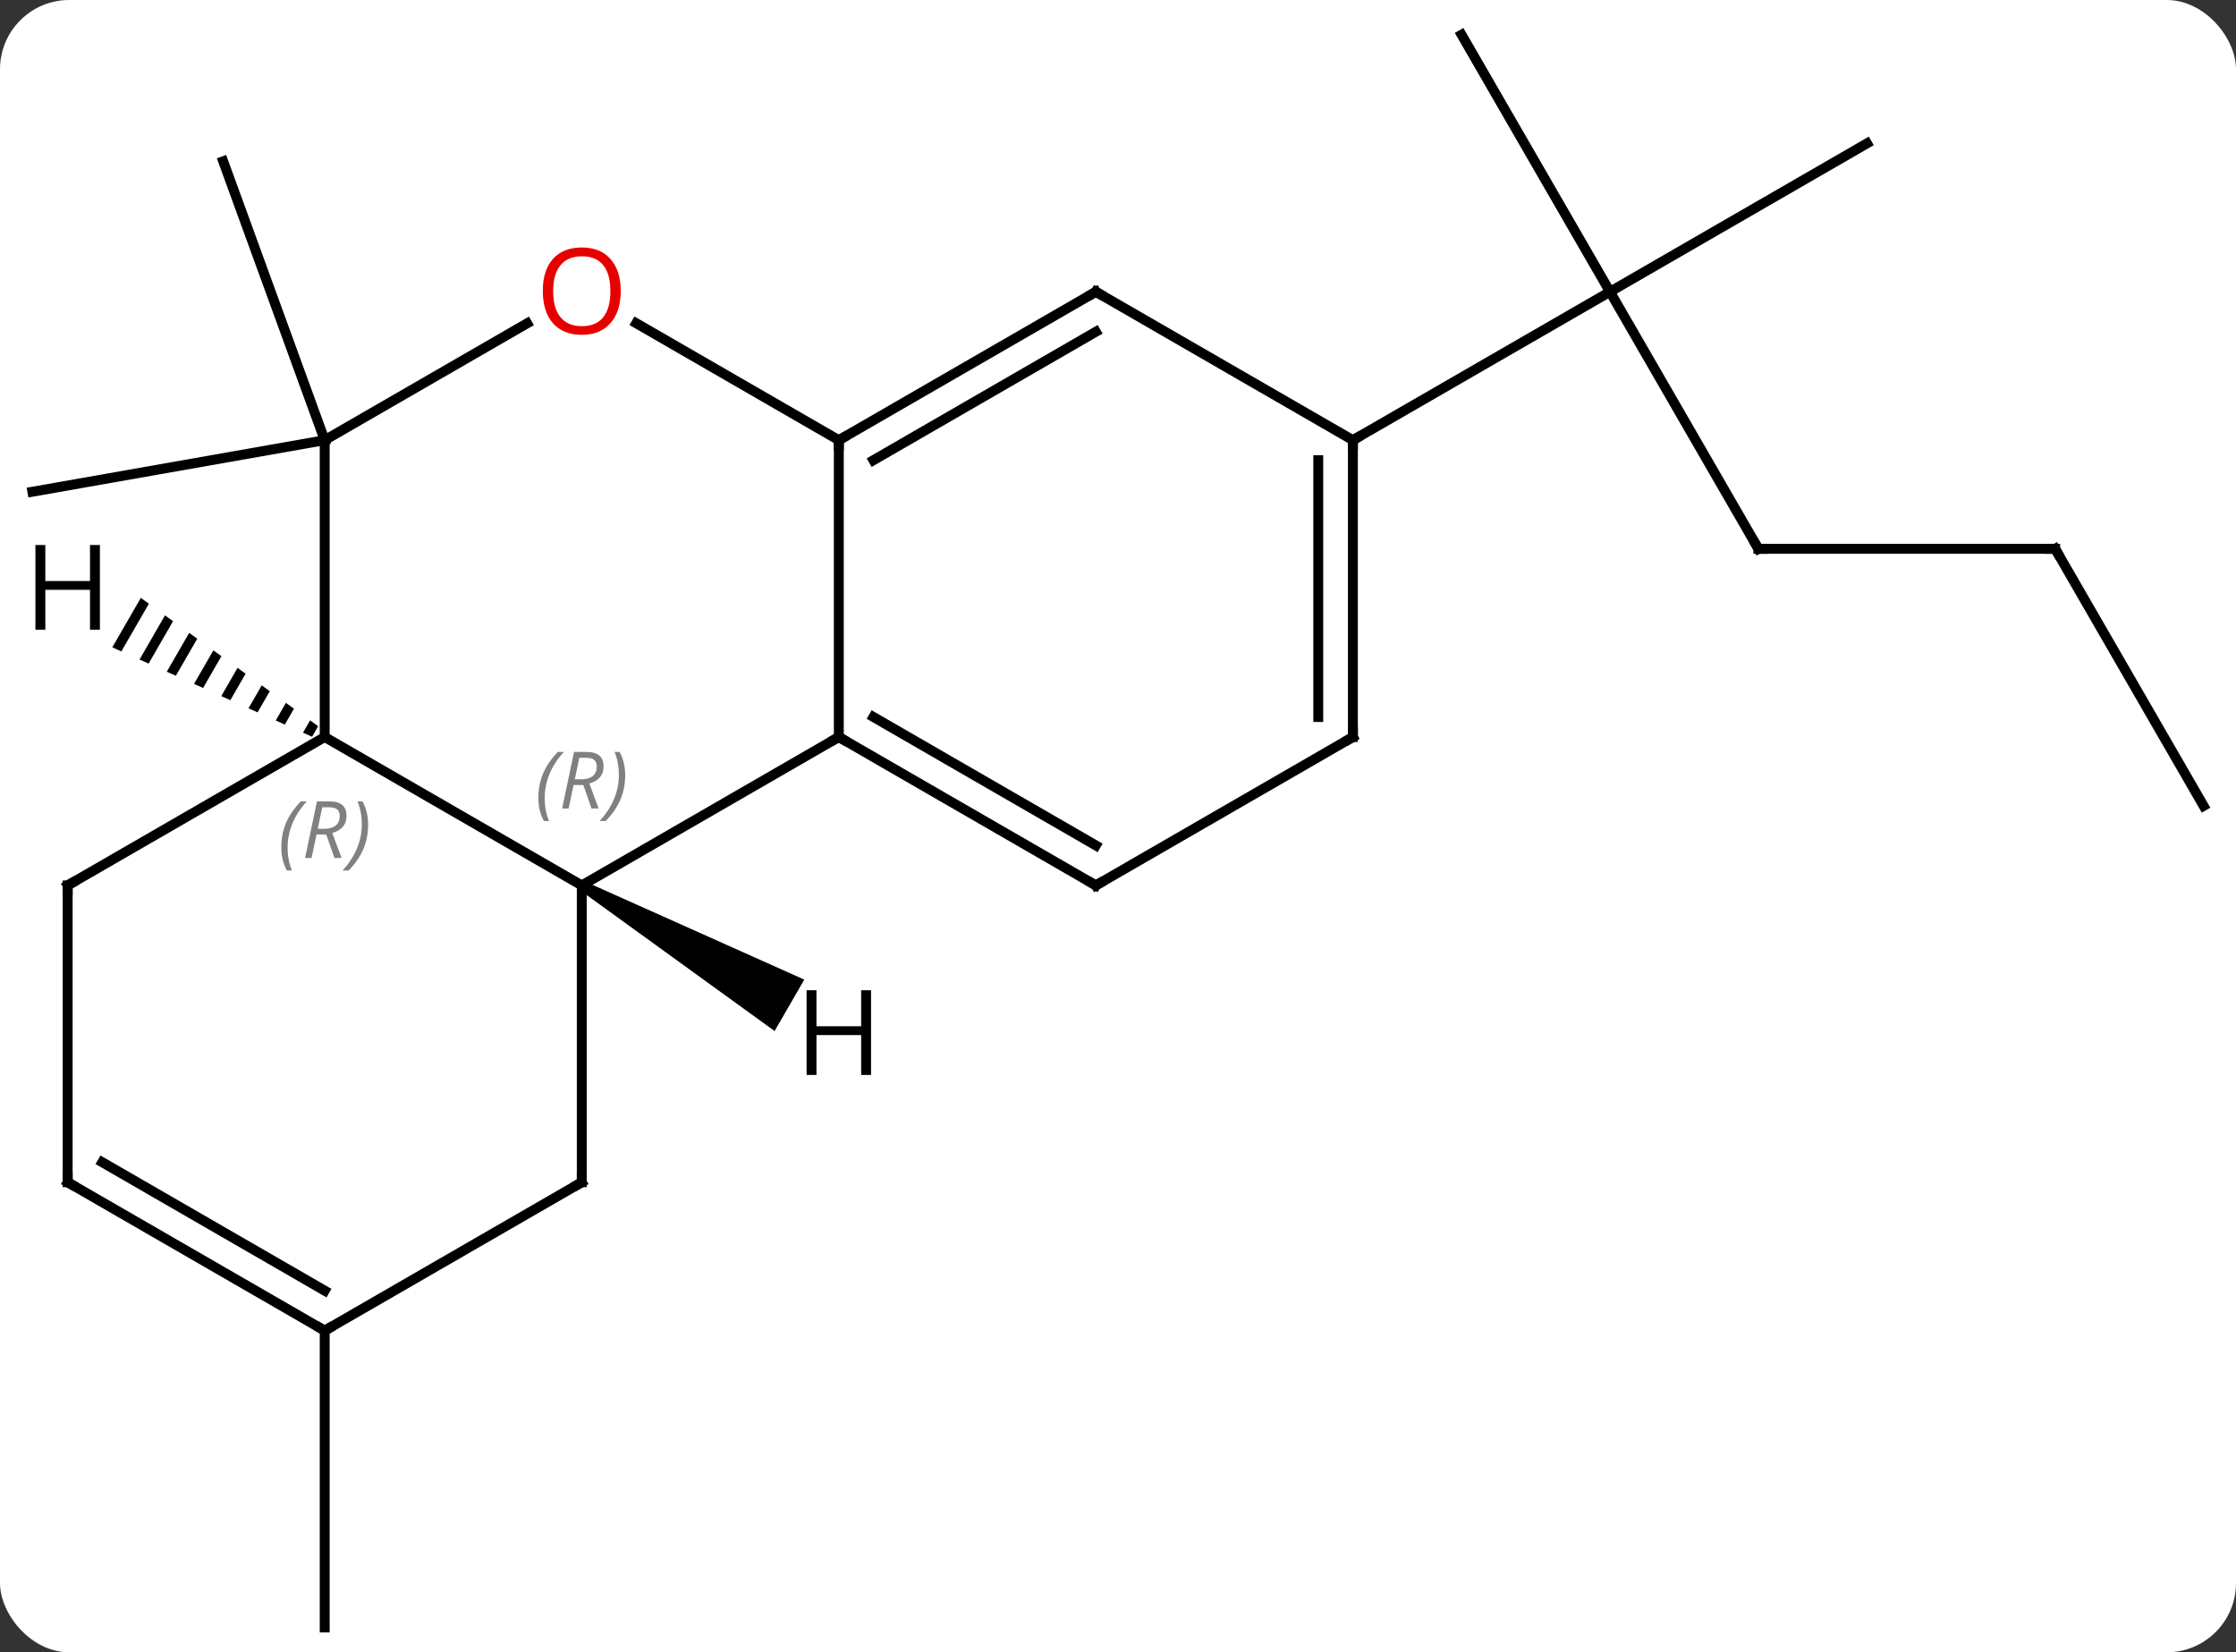 <svg width="226" viewBox="0 0 226 167" style="fill-opacity:1; color-rendering:auto; color-interpolation:auto; text-rendering:auto; stroke:black; stroke-linecap:square; stroke-miterlimit:10; shape-rendering:auto; stroke-opacity:1; fill:black; stroke-dasharray:none; font-weight:normal; stroke-width:1; font-family:'Open Sans'; font-style:normal; stroke-linejoin:miter; font-size:12; stroke-dashoffset:0; image-rendering:auto;" height="167" class="cas-substance-image" xmlns:xlink="http://www.w3.org/1999/xlink" xmlns="http://www.w3.org/2000/svg"><rect x="0" y="0" width="226" height="167" fill="#333333" stroke="none"/><svg class="cas-substance-single-component"><rect y="0" x="0" width="226" stroke="none" ry="7" rx="7" height="167" fill="white" class="cas-substance-group"/><svg y="0" x="0" width="226" viewBox="0 0 226 167" style="fill:black;" height="167" class="cas-substance-single-component-image"><svg><g><g transform="translate(113,84)" style="text-rendering:geometricPrecision; color-rendering:optimizeQuality; color-interpolation:linearRGB; stroke-linecap:butt; image-rendering:optimizeQuality;"><line y2="-39.51" y1="-34.299" x2="-80.181" x1="-109.725" style="fill:none;"/><line y2="-39.51" y1="-67.701" x2="-80.181" x1="-90.441" style="fill:none;"/><line y2="50.49" y1="80.49" x2="-80.181" x1="-80.181" style="fill:none;"/><line y2="-28.53" y1="-54.51" x2="64.725" x1="49.725" style="fill:none;"/><line y2="-69.51" y1="-54.51" x2="75.705" x1="49.725" style="fill:none;"/><line y2="-80.49" y1="-54.51" x2="34.725" x1="49.725" style="fill:none;"/><line y2="-39.51" y1="-54.51" x2="23.742" x1="49.725" style="fill:none;"/><line y2="-28.53" y1="-28.53" x2="94.725" x1="64.725" style="fill:none;"/><line y2="-2.547" y1="-28.53" x2="109.725" x1="94.725" style="fill:none;"/><line y2="5.49" y1="-9.51" x2="-54.198" x1="-28.218" style="fill:none;"/><line y2="-39.51" y1="-9.51" x2="-28.218" x1="-28.218" style="fill:none;"/><line y2="5.49" y1="-9.51" x2="-2.238" x1="-28.218" style="fill:none;"/><line y2="1.448" y1="-11.531" x2="-2.238" x1="-24.718" style="fill:none;"/><line y2="-9.51" y1="5.49" x2="-80.181" x1="-54.198" style="fill:none;"/><line y2="35.49" y1="5.49" x2="-54.198" x1="-54.198" style="fill:none;"/><line y2="-54.51" y1="-39.51" x2="-2.238" x1="-28.218" style="fill:none;"/><line y2="-50.469" y1="-37.489" x2="-2.238" x1="-24.718" style="fill:none;"/><line y2="-51.331" y1="-39.51" x2="-48.693" x1="-28.218" style="fill:none;"/><line y2="-9.51" y1="5.49" x2="23.742" x1="-2.238" style="fill:none;"/><line y2="-39.51" y1="-9.51" x2="-80.181" x1="-80.181" style="fill:none;"/><line y2="5.49" y1="-9.51" x2="-106.161" x1="-80.181" style="fill:none;"/><line y2="50.49" y1="35.49" x2="-80.181" x1="-54.198" style="fill:none;"/><line y2="-39.51" y1="-54.51" x2="23.742" x1="-2.238" style="fill:none;"/><line y2="-39.51" y1="-51.321" x2="-80.181" x1="-59.721" style="fill:none;"/><line y2="-39.51" y1="-9.51" x2="23.742" x1="23.742" style="fill:none;"/><line y2="-37.489" y1="-11.531" x2="20.242" x1="20.242" style="fill:none;"/><line y2="35.49" y1="5.49" x2="-106.161" x1="-106.161" style="fill:none;"/><line y2="35.49" y1="50.49" x2="-106.161" x1="-80.181" style="fill:none;"/><line y2="33.469" y1="46.449" x2="-102.661" x1="-80.181" style="fill:none;"/><path style="stroke:none;" d="M-54.448 5.923 L-53.948 5.057 L-31.708 15.011 L-34.708 20.207 Z"/><path style="stroke:none;" d="M-98.767 -23.573 L-101.65 -18.574 L-100.732 -18.163 L-100.732 -18.163 L-97.952 -22.983 L-97.952 -22.983 L-98.767 -23.573 ZM-96.323 -21.804 L-98.896 -17.341 L-97.978 -16.931 L-97.978 -16.931 L-95.508 -21.215 L-95.508 -21.215 L-96.323 -21.804 ZM-93.879 -20.035 L-96.143 -16.109 L-95.225 -15.698 L-95.225 -15.698 L-93.064 -19.446 L-93.879 -20.035 ZM-91.434 -18.267 L-93.389 -14.877 L-93.389 -14.877 L-92.471 -14.466 L-90.62 -17.677 L-90.62 -17.677 L-91.434 -18.267 ZM-88.99 -16.498 L-90.636 -13.644 L-89.718 -13.233 L-88.175 -15.909 L-88.99 -16.498 ZM-86.546 -14.73 L-87.882 -12.412 L-86.965 -12.001 L-86.965 -12.001 L-85.731 -14.14 L-86.546 -14.73 ZM-84.102 -12.961 L-85.129 -11.18 L-84.211 -10.769 L-84.211 -10.769 L-83.287 -12.371 L-84.102 -12.961 ZM-81.657 -11.192 L-82.375 -9.947 L-81.458 -9.537 L-81.458 -9.537 L-80.843 -10.603 L-81.657 -11.192 Z"/><path style="fill:none; stroke-miterlimit:5;" d="M64.475 -28.963 L64.725 -28.53 L65.225 -28.53"/><path style="fill:none; stroke-miterlimit:5;" d="M94.225 -28.53 L94.725 -28.53 L94.975 -28.097"/><path style="fill:none; stroke-miterlimit:5;" d="M-27.785 -9.26 L-28.218 -9.51 L-28.651 -9.26"/></g><g transform="translate(113,84)" style="stroke-linecap:butt; font-size:8.4px; fill:gray; text-rendering:geometricPrecision; image-rendering:optimizeQuality; color-rendering:optimizeQuality; font-family:'Open Sans'; font-style:italic; stroke:gray; color-interpolation:linearRGB; stroke-miterlimit:5;"><path style="stroke:none;" d="M-58.587 -3.346 Q-58.587 -4.674 -58.118 -5.799 Q-57.649 -6.924 -56.618 -8.002 L-56.009 -8.002 Q-56.977 -6.94 -57.462 -5.768 Q-57.946 -4.596 -57.946 -3.362 Q-57.946 -2.033 -57.509 -1.018 L-58.024 -1.018 Q-58.587 -2.049 -58.587 -3.346 ZM-55.027 -4.658 L-55.527 -2.283 L-56.183 -2.283 L-54.98 -8.002 L-53.73 -8.002 Q-51.996 -8.002 -51.996 -6.565 Q-51.996 -5.205 -53.433 -4.815 L-52.496 -2.283 L-53.214 -2.283 L-54.042 -4.658 L-55.027 -4.658 ZM-54.449 -7.408 Q-54.839 -5.487 -54.902 -5.237 L-54.246 -5.237 Q-53.496 -5.237 -53.089 -5.565 Q-52.683 -5.893 -52.683 -6.518 Q-52.683 -6.987 -52.941 -7.197 Q-53.199 -7.408 -53.792 -7.408 L-54.449 -7.408 ZM-49.81 -5.658 Q-49.81 -4.33 -50.286 -3.197 Q-50.763 -2.065 -51.778 -1.018 L-52.388 -1.018 Q-50.45 -3.174 -50.45 -5.658 Q-50.45 -6.987 -50.888 -8.002 L-50.372 -8.002 Q-49.81 -6.94 -49.81 -5.658 Z"/><path style="fill:none; stroke:black;" d="M-27.785 -39.76 L-28.218 -39.51 L-28.218 -39.01"/><path style="fill:none; stroke:black;" d="M-2.671 5.24 L-2.238 5.49 L-1.805 5.24"/><path style="stroke:none;" d="M-84.569 1.654 Q-84.569 0.326 -84.101 -0.799 Q-83.632 -1.924 -82.601 -3.002 L-81.991 -3.002 Q-82.96 -1.94 -83.444 -0.768 Q-83.929 0.404 -83.929 1.638 Q-83.929 2.967 -83.491 3.982 L-84.007 3.982 Q-84.569 2.951 -84.569 1.654 ZM-81.009 0.342 L-81.509 2.717 L-82.166 2.717 L-80.963 -3.002 L-79.713 -3.002 Q-77.978 -3.002 -77.978 -1.565 Q-77.978 -0.205 -79.416 0.185 L-78.478 2.717 L-79.197 2.717 L-80.025 0.342 L-81.009 0.342 ZM-80.431 -2.408 Q-80.822 -0.487 -80.884 -0.237 L-80.228 -0.237 Q-79.478 -0.237 -79.072 -0.565 Q-78.666 -0.893 -78.666 -1.518 Q-78.666 -1.987 -78.923 -2.197 Q-79.181 -2.408 -79.775 -2.408 L-80.431 -2.408 ZM-75.792 -0.658 Q-75.792 0.67 -76.269 1.802 Q-76.745 2.935 -77.761 3.982 L-78.37 3.982 Q-76.433 1.826 -76.433 -0.658 Q-76.433 -1.987 -76.87 -3.002 L-76.355 -3.002 Q-75.792 -1.94 -75.792 -0.658 Z"/><path style="fill:none; stroke:black;" d="M-54.198 34.99 L-54.198 35.49 L-54.631 35.74"/><path style="fill:none; stroke:black;" d="M-2.671 -54.26 L-2.238 -54.51 L-1.805 -54.26"/></g><g transform="translate(113,84)" style="stroke-linecap:butt; fill:rgb(230,0,0); text-rendering:geometricPrecision; color-rendering:optimizeQuality; image-rendering:optimizeQuality; font-family:'Open Sans'; stroke:rgb(230,0,0); color-interpolation:linearRGB; stroke-miterlimit:5;"><path style="stroke:none;" d="M-50.261 -54.58 Q-50.261 -52.518 -51.3 -51.338 Q-52.339 -50.158 -54.182 -50.158 Q-56.073 -50.158 -57.104 -51.322 Q-58.136 -52.487 -58.136 -54.596 Q-58.136 -56.69 -57.104 -57.838 Q-56.073 -58.987 -54.182 -58.987 Q-52.323 -58.987 -51.292 -57.815 Q-50.261 -56.643 -50.261 -54.58 ZM-57.089 -54.58 Q-57.089 -52.846 -56.346 -51.94 Q-55.604 -51.033 -54.182 -51.033 Q-52.761 -51.033 -52.034 -51.932 Q-51.307 -52.83 -51.307 -54.58 Q-51.307 -56.315 -52.034 -57.205 Q-52.761 -58.096 -54.182 -58.096 Q-55.604 -58.096 -56.346 -57.197 Q-57.089 -56.299 -57.089 -54.58 Z"/><path style="fill:none; stroke:black;" d="M23.309 -9.26 L23.742 -9.51 L23.742 -10.01"/><path style="fill:none; stroke:black;" d="M-105.728 5.24 L-106.161 5.49 L-106.161 5.99"/><path style="fill:none; stroke:black;" d="M-80.614 50.24 L-80.181 50.49 L-79.748 50.24"/><path style="fill:none; stroke:black;" d="M23.742 -39.01 L23.742 -39.51 L24.175 -39.76"/><path style="fill:none; stroke:black;" d="M-106.161 34.99 L-106.161 35.49 L-105.728 35.74"/><path style="fill:black; stroke:none;" d="M-24.96 24.646 L-25.96 24.646 L-25.96 20.615 L-30.476 20.615 L-30.476 24.646 L-31.476 24.646 L-31.476 16.084 L-30.476 16.084 L-30.476 19.724 L-25.96 19.724 L-25.96 16.084 L-24.96 16.084 L-24.96 24.646 Z"/><path style="fill:black; stroke:none;" d="M-102.903 -20.354 L-103.903 -20.354 L-103.903 -24.385 L-108.419 -24.385 L-108.419 -20.354 L-109.419 -20.354 L-109.419 -28.916 L-108.419 -28.916 L-108.419 -25.276 L-103.903 -25.276 L-103.903 -28.916 L-102.903 -28.916 L-102.903 -20.354 Z"/></g></g></svg></svg></svg></svg>